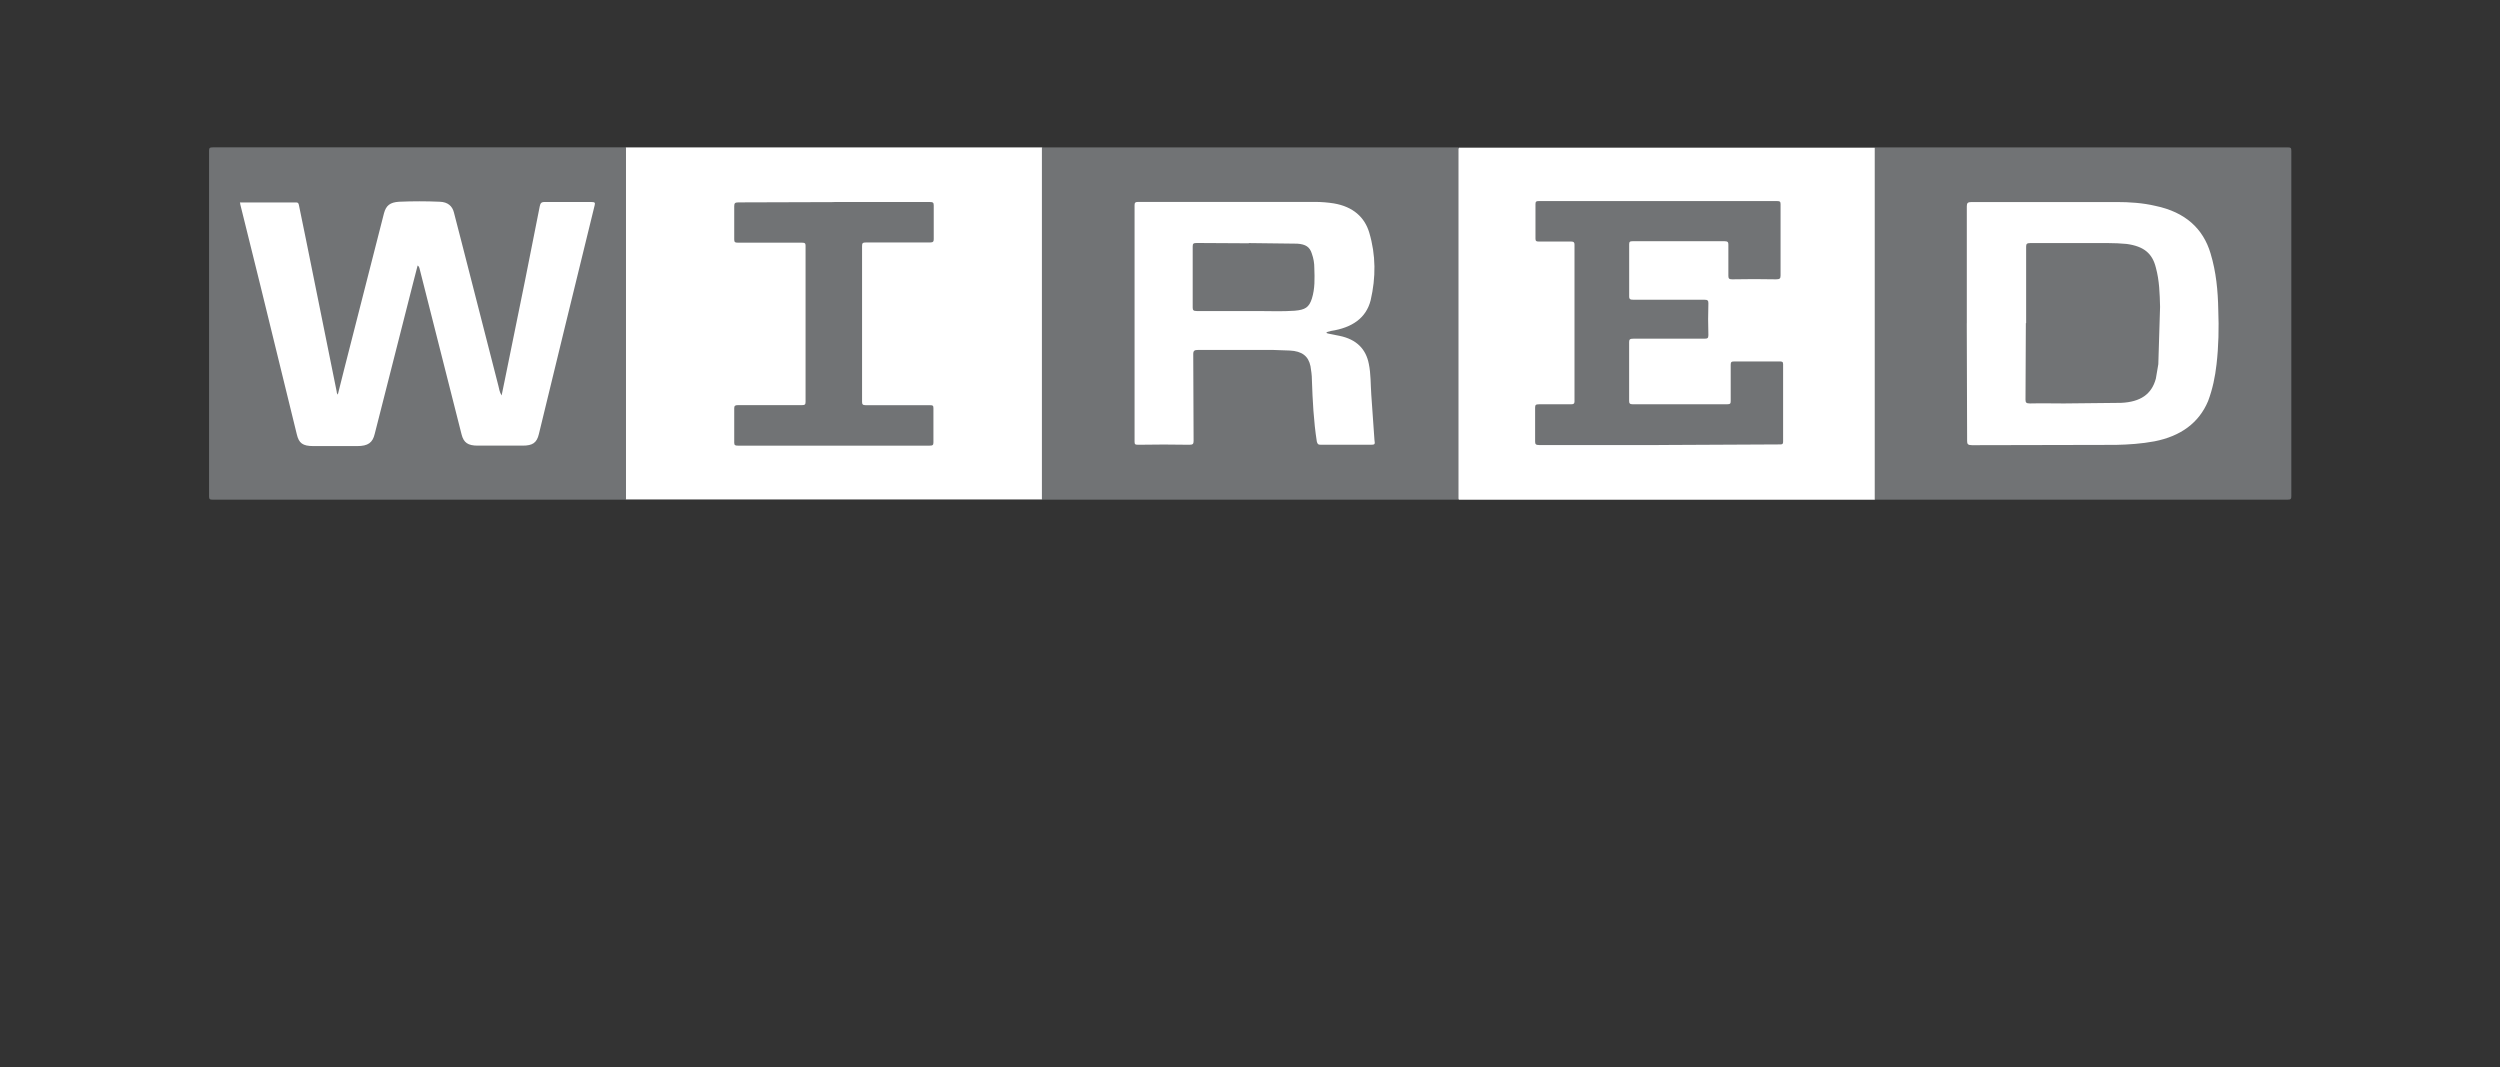 <svg
  width="178"
  height="76"
  viewBox="0 15 178 76"
  fill="none"
  xmlns="http://www.w3.org/2000/svg"
>
<rect x="0" y="15" width="178" height="76" fill="#333333" stroke="none"/>
<g id="wired-ar21 1" style="mix-blend-mode:luminosity">
<path
      id="Vector"
      d="M44.572 25.496H74.184C74.258 25.558 74.283 25.664 74.283 25.748V50.034C74.283 50.202 74.334 50.391 74.184 50.56H44.572C44.498 50.497 44.473 50.391 44.473 50.308V26.022C44.473 25.854 44.423 25.664 44.572 25.496ZM133.483 50.58H103.87C103.796 50.517 103.771 50.411 103.771 50.328V26.042C103.771 25.874 103.72 25.684 103.87 25.516H133.482C133.556 25.578 133.581 25.684 133.581 25.768V50.054C133.556 50.243 133.606 50.411 133.482 50.58H133.483Z"
      fill="white"
    />
<path
      id="Vector_2"
      d="M103.845 25.493V50.578H74.184V25.493H103.845ZM44.571 25.493V50.578H15.161C14.935 50.578 14.885 50.536 14.885 50.346V25.724C14.885 25.535 14.935 25.492 15.161 25.492H44.572L44.571 25.493ZM133.481 50.577V25.493H162.866C163.118 25.493 163.142 25.536 163.142 25.745V50.325C163.142 50.515 163.117 50.577 162.866 50.577H133.481ZM59.403 29.382H66.182C66.434 29.382 66.482 29.425 66.482 29.634V32.031C66.482 32.199 66.431 32.263 66.23 32.263H61.678C61.426 32.263 61.379 32.305 61.379 32.515V43.617C61.379 43.785 61.429 43.849 61.631 43.849H66.207C66.433 43.849 66.46 43.891 66.46 44.08V46.498C66.46 46.688 66.409 46.73 66.184 46.73H52.553C52.353 46.73 52.277 46.709 52.277 46.519V44.058C52.277 43.89 52.351 43.846 52.529 43.846H57.081C57.306 43.846 57.356 43.804 57.356 43.614V32.491C57.356 32.323 57.306 32.279 57.104 32.279H52.553C52.328 32.279 52.277 32.237 52.277 32.047V29.684C52.277 29.472 52.328 29.41 52.577 29.41L59.404 29.389L59.403 29.382ZM118.103 46.688H109.6C109.348 46.688 109.3 46.626 109.3 46.436V44.018C109.3 43.829 109.351 43.786 109.576 43.786H111.852C112.027 43.786 112.104 43.744 112.104 43.597V32.411C112.104 32.264 112.054 32.199 111.879 32.199H109.578C109.378 32.199 109.326 32.157 109.326 31.987V29.527C109.326 29.359 109.376 29.315 109.578 29.315H126.524C126.749 29.315 126.776 29.377 126.776 29.547V34.614C126.776 34.826 126.725 34.888 126.45 34.888C125.412 34.867 124.374 34.867 123.336 34.888C123.136 34.888 123.06 34.846 123.06 34.656V32.426C123.06 32.258 123.035 32.174 122.785 32.174H116.249C116.049 32.174 115.997 32.217 115.997 32.386V36.108C115.997 36.32 116.097 36.34 116.297 36.34H121.338C121.59 36.34 121.637 36.402 121.637 36.592C121.612 37.349 121.612 38.106 121.637 38.863C121.637 39.095 121.563 39.115 121.311 39.115H116.294C116.068 39.115 115.994 39.157 115.994 39.346V43.552C115.994 43.72 116.045 43.784 116.246 43.784H122.974C123.2 43.784 123.226 43.721 123.226 43.552V40.966C123.226 40.776 123.277 40.734 123.502 40.734H126.705C126.88 40.734 126.957 40.755 126.957 40.923V46.454C126.957 46.666 126.832 46.643 126.681 46.643L118.103 46.685V46.688Z"
      fill="#717375"
    />
<path
      id="Vector_3"
      d="M94.418 38.678C94.468 38.741 94.566 38.741 94.618 38.762L95.359 38.909C96.609 39.161 97.26 39.876 97.46 40.907C97.608 41.622 97.585 42.378 97.635 43.093L97.86 46.309C97.911 46.667 97.911 46.667 97.485 46.667H94.056C93.856 46.667 93.804 46.624 93.757 46.435C93.531 44.984 93.457 43.512 93.407 42.04C93.407 41.703 93.356 41.388 93.307 41.073C93.159 40.357 92.707 40.001 91.832 39.958L90.646 39.916H85.309C85.057 39.916 84.959 39.958 84.959 40.21L84.984 46.392C84.984 46.604 84.934 46.667 84.685 46.667C83.468 46.645 82.25 46.645 81.033 46.667C80.808 46.667 80.781 46.624 80.781 46.435V29.608C80.781 29.44 80.831 29.376 81.033 29.376H93.665C94.101 29.379 94.536 29.414 94.965 29.481C96.341 29.713 97.165 30.469 97.491 31.562C97.966 33.16 97.966 34.758 97.591 36.377C97.264 37.661 96.256 38.334 94.765 38.564C94.617 38.626 94.489 38.606 94.439 38.688L94.418 38.678ZM24.039 43.147L24.514 41.255L27.34 30.184C27.488 29.635 27.765 29.406 28.415 29.364C29.381 29.322 30.349 29.322 31.316 29.364C31.891 29.385 32.205 29.679 32.317 30.12L32.865 32.244L35.489 42.484C35.54 42.696 35.563 42.904 35.715 43.157L35.94 42.064L37.39 34.934L38.428 29.699C38.478 29.467 38.527 29.362 38.853 29.384H42.115C42.34 29.384 42.391 29.426 42.34 29.615L40.191 38.403L38.367 45.909C38.219 46.532 37.916 46.729 37.217 46.729H34.014C33.314 46.729 33.014 46.517 32.864 45.931L29.86 34.073C29.835 34.01 29.81 33.948 29.735 33.904L29.409 35.166L26.681 45.889C26.533 46.52 26.207 46.761 25.431 46.761H22.318C21.543 46.761 21.28 46.55 21.132 45.92L18.532 35.3L17.105 29.539C17.105 29.497 17.105 29.477 17.08 29.415H21.083C21.258 29.415 21.258 29.519 21.283 29.604L21.783 32.043L23.97 42.871C23.97 42.914 23.97 42.996 24.069 43.123L24.039 43.147ZM140.037 38.026V29.679C140.037 29.447 140.111 29.385 140.387 29.385H150.691C151.616 29.385 152.566 29.447 153.466 29.659C155.592 30.1 156.867 31.279 157.392 33.044C157.793 34.369 157.917 35.714 157.941 37.06C157.991 38.364 157.966 39.647 157.816 40.949C157.717 41.822 157.541 42.694 157.216 43.557C156.563 45.112 155.265 46.059 153.391 46.424C152.491 46.592 151.567 46.656 150.663 46.675L140.409 46.697C140.11 46.697 140.059 46.613 140.059 46.403L140.034 38.014L140.037 38.026Z"
      fill="white"
    />
<path
      id="Vector_4"
      d="M88.915 32.307L92.367 32.349C92.967 32.392 93.257 32.581 93.405 33.065C93.524 33.399 93.583 33.747 93.58 34.096C93.605 34.811 93.63 35.547 93.405 36.262C93.205 36.885 92.93 37.06 92.179 37.124C91.289 37.187 90.429 37.146 89.555 37.146H85.219C84.967 37.146 84.92 37.083 84.92 36.894V32.553C84.92 32.341 84.97 32.301 85.219 32.301L88.921 32.322L88.915 32.307ZM144.261 38.006V32.559C144.261 32.369 144.311 32.307 144.56 32.307H150.087C150.538 32.307 150.987 32.328 151.421 32.369C152.648 32.538 153.245 33.042 153.497 34.052C153.749 34.977 153.773 35.902 153.797 36.849L153.672 40.929L153.497 41.959C153.198 43.074 152.397 43.621 151.021 43.683L146.944 43.726C146.143 43.726 145.343 43.705 144.542 43.726C144.266 43.726 144.216 43.663 144.216 43.452L144.241 38.005L144.261 38.006Z"
      fill="#717375"
    />
</g>
</svg>
